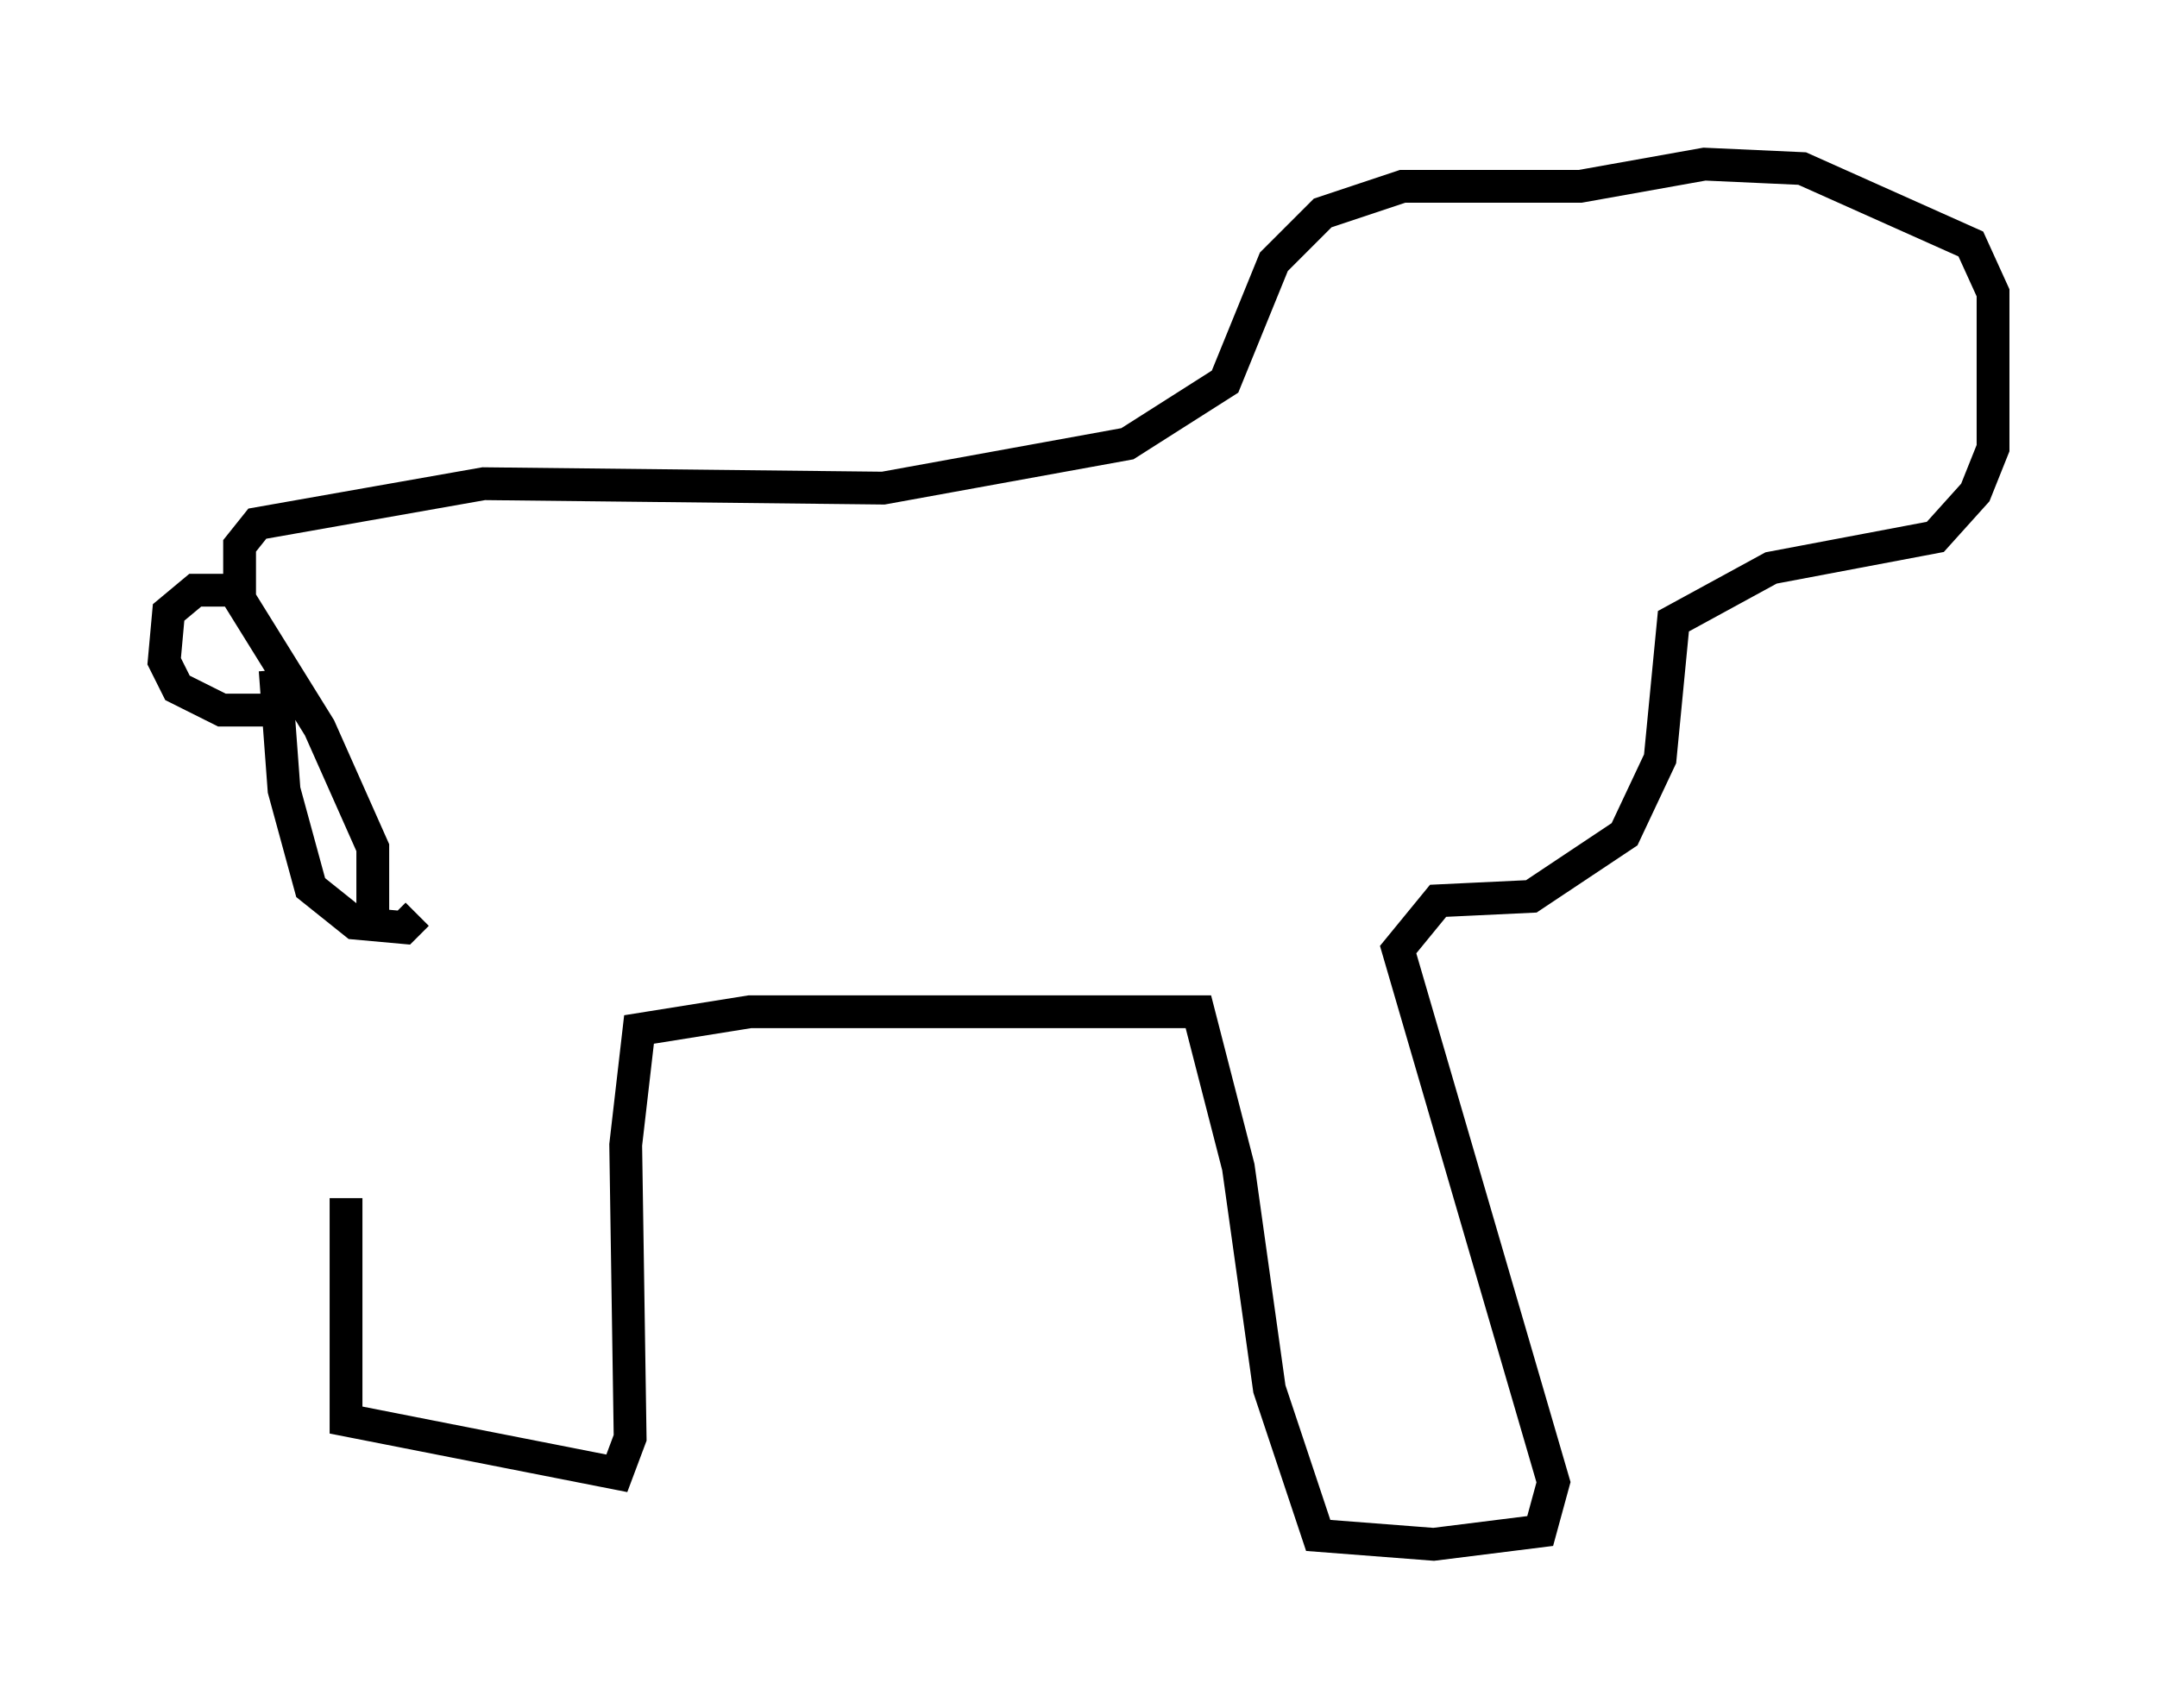 <?xml version="1.0" encoding="utf-8" ?>
<svg baseProfile="full" height="52.083" version="1.1" width="65.75" xmlns="http://www.w3.org/2000/svg" xmlns:ev="http://www.w3.org/2001/xml-events" xmlns:xlink="http://www.w3.org/1999/xlink"><defs /><rect fill="white" height="52.083" width="65.75" x="0" y="0" /><path d="M11.36, 28.951 m-0.812, 7.578 l0.0, 6.766 8.254, 1.624 l0.406, -1.083 -0.135, -8.931 l0.406, -3.518 3.383, -0.541 l13.667, 0.0 1.218, 4.736 l0.947, 6.766 1.488, 4.465 l3.518, 0.271 3.248, -0.406 l0.406, -1.488 -4.736, -16.238 l1.218, -1.488 2.842, -0.135 l2.842, -1.894 1.083, -2.3 l0.406, -4.195 2.977, -1.624 l5.007, -0.947 1.218, -1.353 l0.541, -1.353 0.0, -4.736 l-0.677, -1.488 -5.142, -2.3 l-2.977, -0.135 -3.789, 0.677 l-5.413, 0.0 -2.436, 0.812 l-1.488, 1.488 -1.488, 3.654 l-2.977, 1.894 -7.442, 1.353 l-12.178, -0.135 -6.901, 1.218 l-0.541, 0.677 0.0, 1.624 l2.436, 3.924 1.624, 3.654 l0.0, 2.706 m-3.924, -10.555 l-1.488, 0.0 -0.812, 0.677 l-0.135, 1.488 0.406, 0.812 l1.353, 0.677 2.03, 0.0 m-0.406, -1.218 l0.271, 3.654 0.812, 2.977 l1.353, 1.083 1.488, 0.135 l0.406, -0.406 " fill="none" stroke="black" stroke-width="1" /></svg>